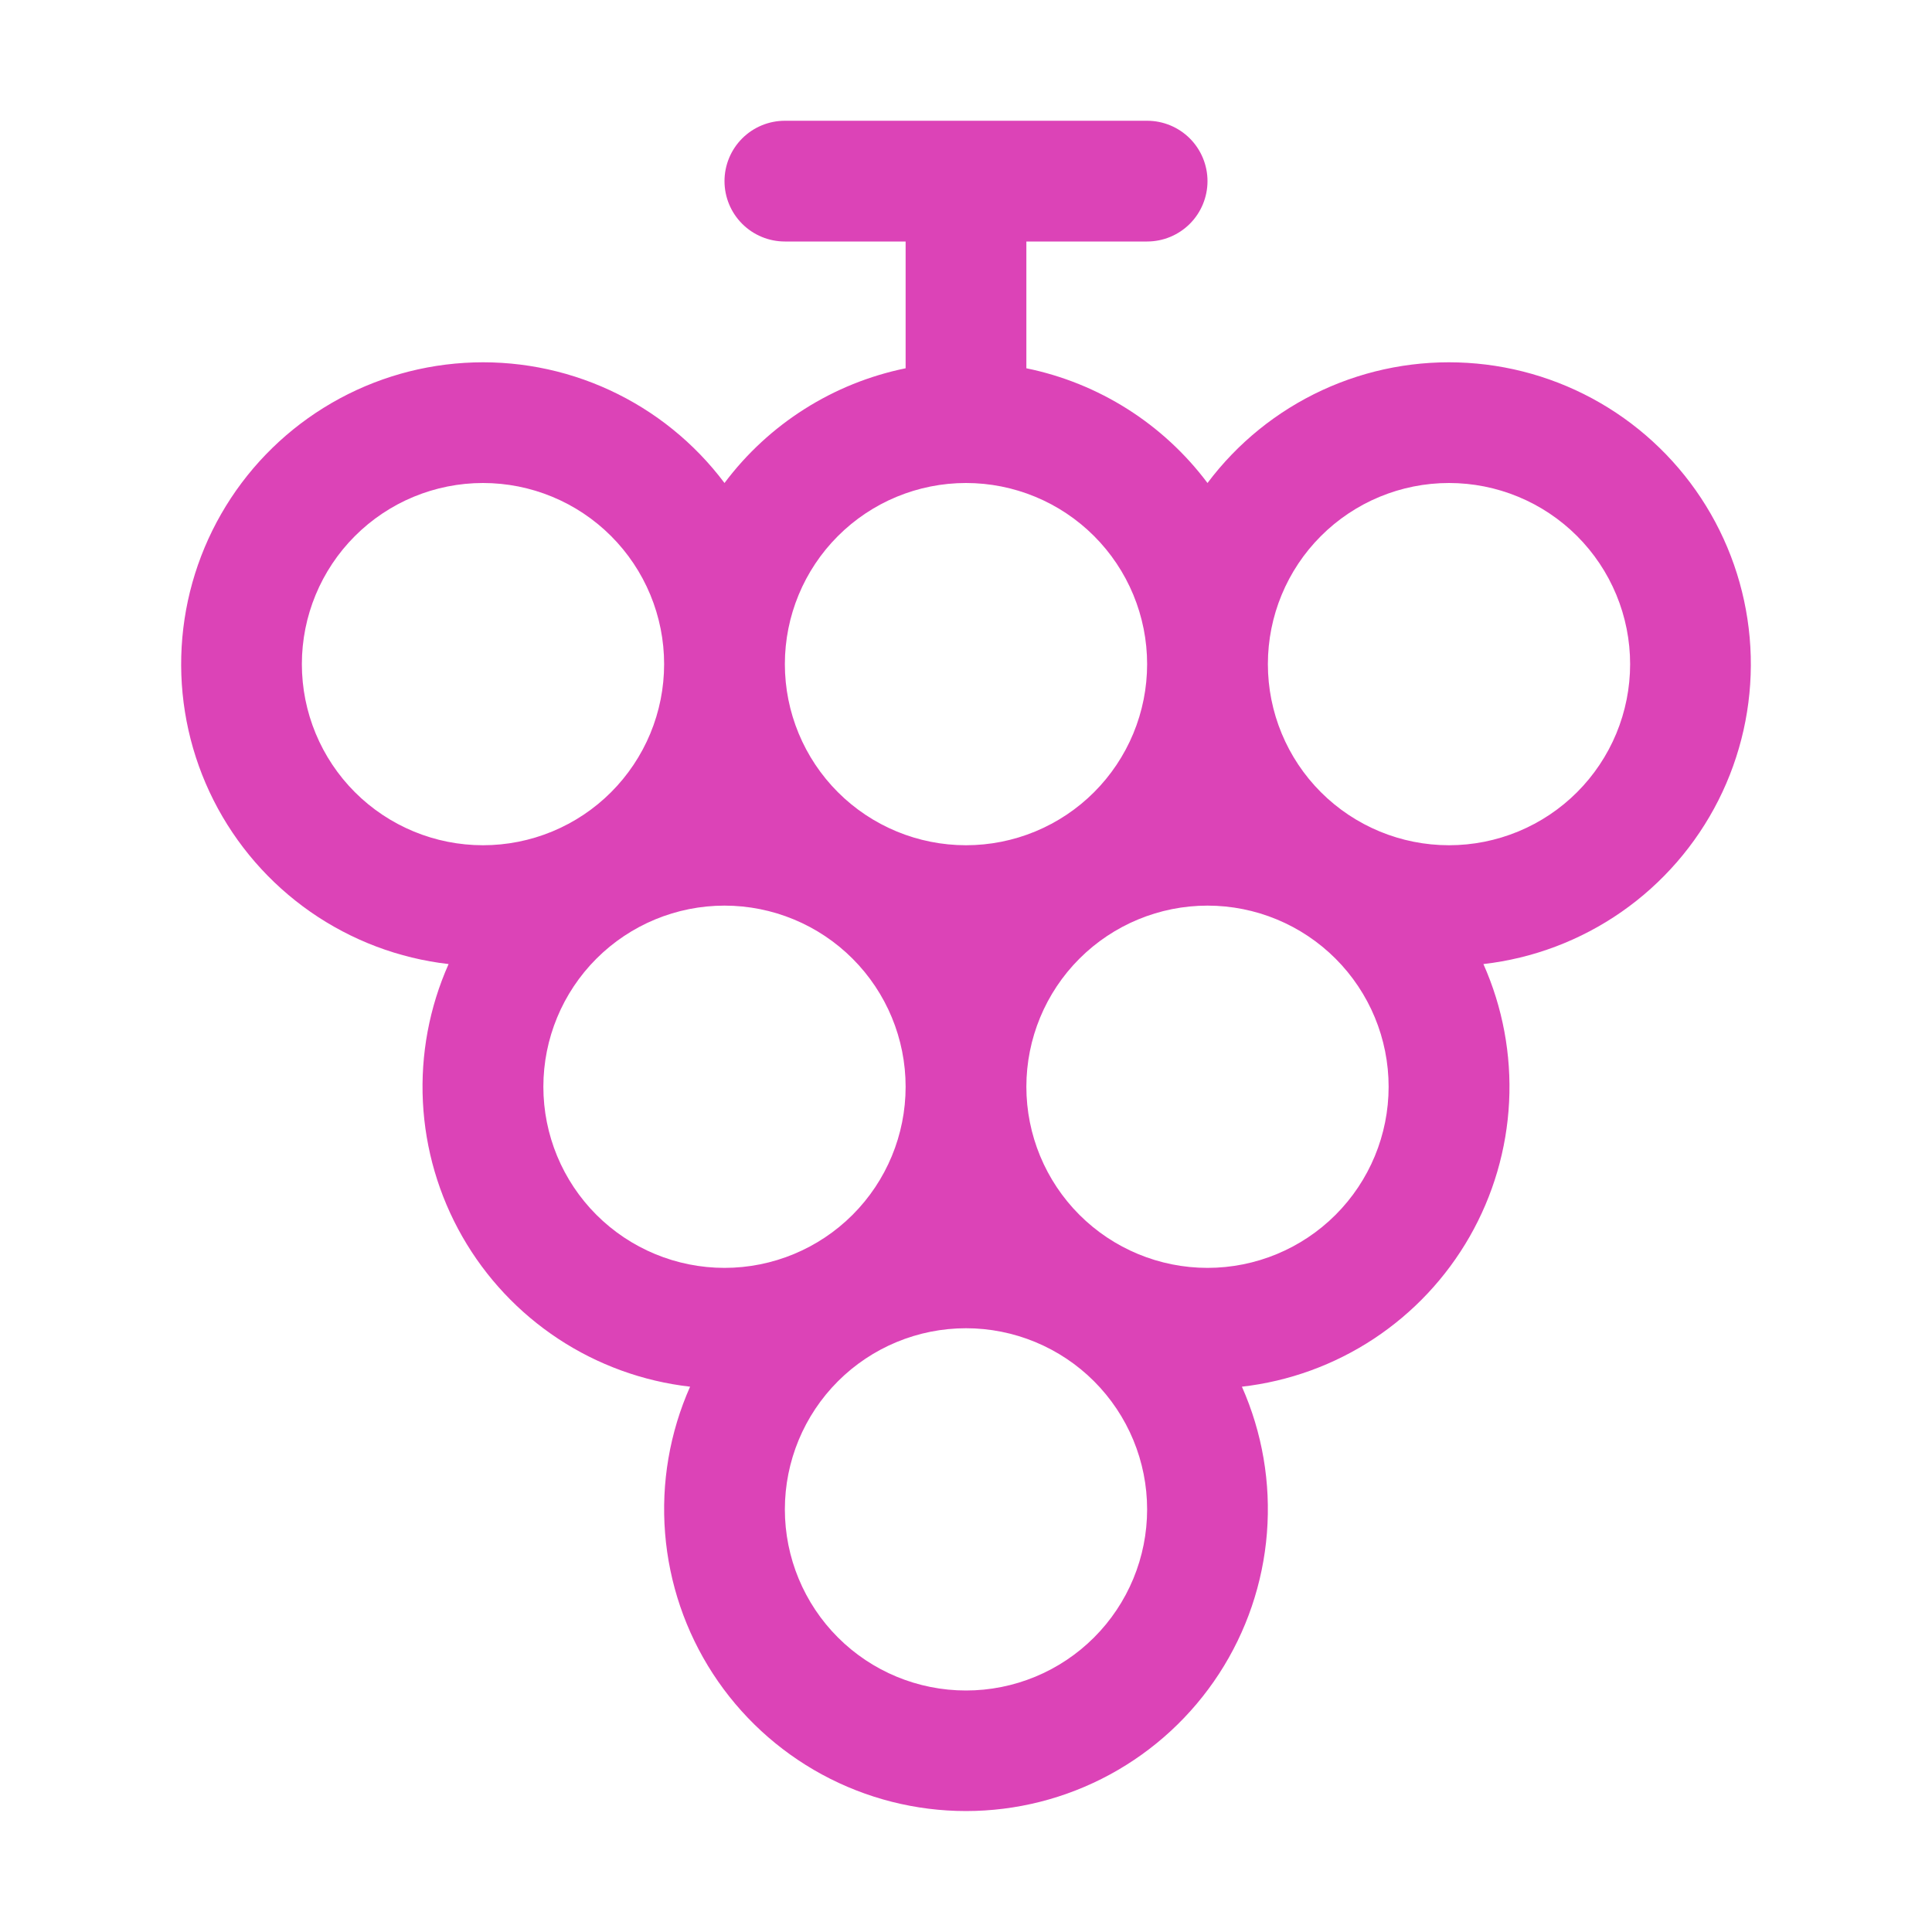 <svg width="95" height="95" viewBox="0 0 111 111" fill="none" xmlns="http://www.w3.org/2000/svg">
<path d="M58.968 21.159C63.127 22.009 66.829 24.354 69.375 27.75C71.099 25.452 73.366 23.619 75.973 22.414C78.581 21.209 81.447 20.671 84.313 20.848C87.18 21.024 89.958 21.91 92.398 23.425C94.838 24.94 96.864 27.038 98.293 29.53C99.722 32.021 100.51 34.829 100.586 37.7C100.662 40.571 100.023 43.416 98.728 45.98C97.433 48.544 95.521 50.745 93.165 52.388C90.808 54.03 88.081 55.061 85.227 55.389C86.334 57.877 86.839 60.591 86.703 63.31C86.566 66.03 85.79 68.68 84.439 71.044C83.088 73.408 81.199 75.421 78.926 76.92C76.652 78.418 74.058 79.361 71.352 79.67C72.524 82.311 73.018 85.202 72.789 88.082C72.56 90.962 71.615 93.739 70.04 96.161C68.465 98.583 66.311 100.573 63.771 101.951C61.232 103.329 58.389 104.051 55.5 104.051C52.611 104.051 49.768 103.329 47.228 101.951C44.689 100.573 42.534 98.583 40.959 96.161C39.385 93.739 38.44 90.962 38.211 88.082C37.981 85.202 38.475 82.311 39.648 79.67C36.942 79.361 34.347 78.418 32.074 76.92C29.8 75.421 27.911 73.408 26.56 71.044C25.209 68.68 24.434 66.03 24.297 63.31C24.16 60.591 24.666 57.877 25.773 55.389C22.919 55.061 20.192 54.03 17.835 52.388C15.479 50.745 13.567 48.544 12.271 45.98C10.976 43.416 10.338 40.571 10.414 37.7C10.49 34.829 11.278 32.021 12.707 29.53C14.136 27.038 16.161 24.94 18.601 23.425C21.041 21.91 23.819 21.024 26.686 20.848C29.553 20.671 32.419 21.209 35.026 22.414C37.634 23.619 39.901 25.452 41.625 27.75C44.17 24.354 47.873 22.009 52.031 21.159V13.875H45.093C44.173 13.875 43.291 13.509 42.641 12.859C41.99 12.209 41.625 11.326 41.625 10.406C41.625 9.486 41.99 8.604 42.641 7.953C43.291 7.303 44.173 6.938 45.093 6.938H65.906C66.826 6.938 67.708 7.303 68.359 7.953C69.009 8.604 69.375 9.486 69.375 10.406C69.375 11.326 69.009 12.209 68.359 12.859C67.708 13.509 66.826 13.875 65.906 13.875H58.968V21.159ZM55.5 48.562C56.866 48.562 58.219 48.293 59.482 47.77C60.745 47.247 61.892 46.481 62.858 45.515C63.824 44.548 64.591 43.401 65.114 42.139C65.637 40.876 65.906 39.523 65.906 38.156C65.906 36.79 65.637 35.437 65.114 34.174C64.591 32.911 63.824 31.764 62.858 30.798C61.892 29.832 60.745 29.065 59.482 28.542C58.219 28.019 56.866 27.75 55.5 27.75C52.74 27.75 50.093 28.846 48.141 30.798C46.19 32.749 45.093 35.396 45.093 38.156C45.093 40.916 46.19 43.563 48.141 45.515C50.093 47.466 52.74 48.562 55.5 48.562ZM27.75 48.562C29.116 48.562 30.47 48.293 31.732 47.77C32.995 47.247 34.142 46.481 35.108 45.515C36.074 44.548 36.841 43.401 37.364 42.139C37.887 40.876 38.156 39.523 38.156 38.156C38.156 36.79 37.887 35.437 37.364 34.174C36.841 32.911 36.074 31.764 35.108 30.798C34.142 29.832 32.995 29.065 31.732 28.542C30.47 28.019 29.116 27.75 27.75 27.75C24.99 27.75 22.343 28.846 20.391 30.798C18.44 32.749 17.343 35.396 17.343 38.156C17.343 40.916 18.44 43.563 20.391 45.515C22.343 47.466 24.99 48.562 27.75 48.562ZM41.625 72.844C44.385 72.844 47.032 71.747 48.983 69.796C50.935 67.844 52.031 65.197 52.031 62.438C52.031 59.678 50.935 57.031 48.983 55.079C47.032 53.128 44.385 52.031 41.625 52.031C38.865 52.031 36.218 53.128 34.266 55.079C32.315 57.031 31.218 59.678 31.218 62.438C31.218 65.197 32.315 67.844 34.266 69.796C36.218 71.747 38.865 72.844 41.625 72.844ZM55.5 97.125C56.866 97.125 58.219 96.856 59.482 96.333C60.745 95.81 61.892 95.043 62.858 94.077C63.824 93.111 64.591 91.964 65.114 90.701C65.637 89.439 65.906 88.085 65.906 86.719C65.906 85.352 65.637 83.999 65.114 82.737C64.591 81.474 63.824 80.327 62.858 79.36C61.892 78.394 60.745 77.628 59.482 77.105C58.219 76.582 56.866 76.312 55.5 76.312C52.74 76.312 50.093 77.409 48.141 79.36C46.19 81.312 45.093 83.959 45.093 86.719C45.093 89.479 46.19 92.126 48.141 94.077C50.093 96.029 52.74 97.125 55.5 97.125ZM69.375 72.844C72.135 72.844 74.782 71.747 76.733 69.796C78.685 67.844 79.781 65.197 79.781 62.438C79.781 59.678 78.685 57.031 76.733 55.079C74.782 53.128 72.135 52.031 69.375 52.031C66.615 52.031 63.968 53.128 62.016 55.079C60.065 57.031 58.968 59.678 58.968 62.438C58.968 65.197 60.065 67.844 62.016 69.796C63.968 71.747 66.615 72.844 69.375 72.844ZM83.25 48.562C84.616 48.562 85.969 48.293 87.232 47.77C88.495 47.247 89.642 46.481 90.608 45.515C91.574 44.548 92.341 43.401 92.864 42.139C93.387 40.876 93.656 39.523 93.656 38.156C93.656 36.79 93.387 35.437 92.864 34.174C92.341 32.911 91.574 31.764 90.608 30.798C89.642 29.832 88.495 29.065 87.232 28.542C85.969 28.019 84.616 27.75 83.25 27.75C80.49 27.75 77.843 28.846 75.891 30.798C73.94 32.749 72.844 35.396 72.844 38.156C72.844 40.916 73.94 43.563 75.891 45.515C77.843 47.466 80.49 48.562 83.25 48.562Z" fill="#DC43B7"/>
</svg>

